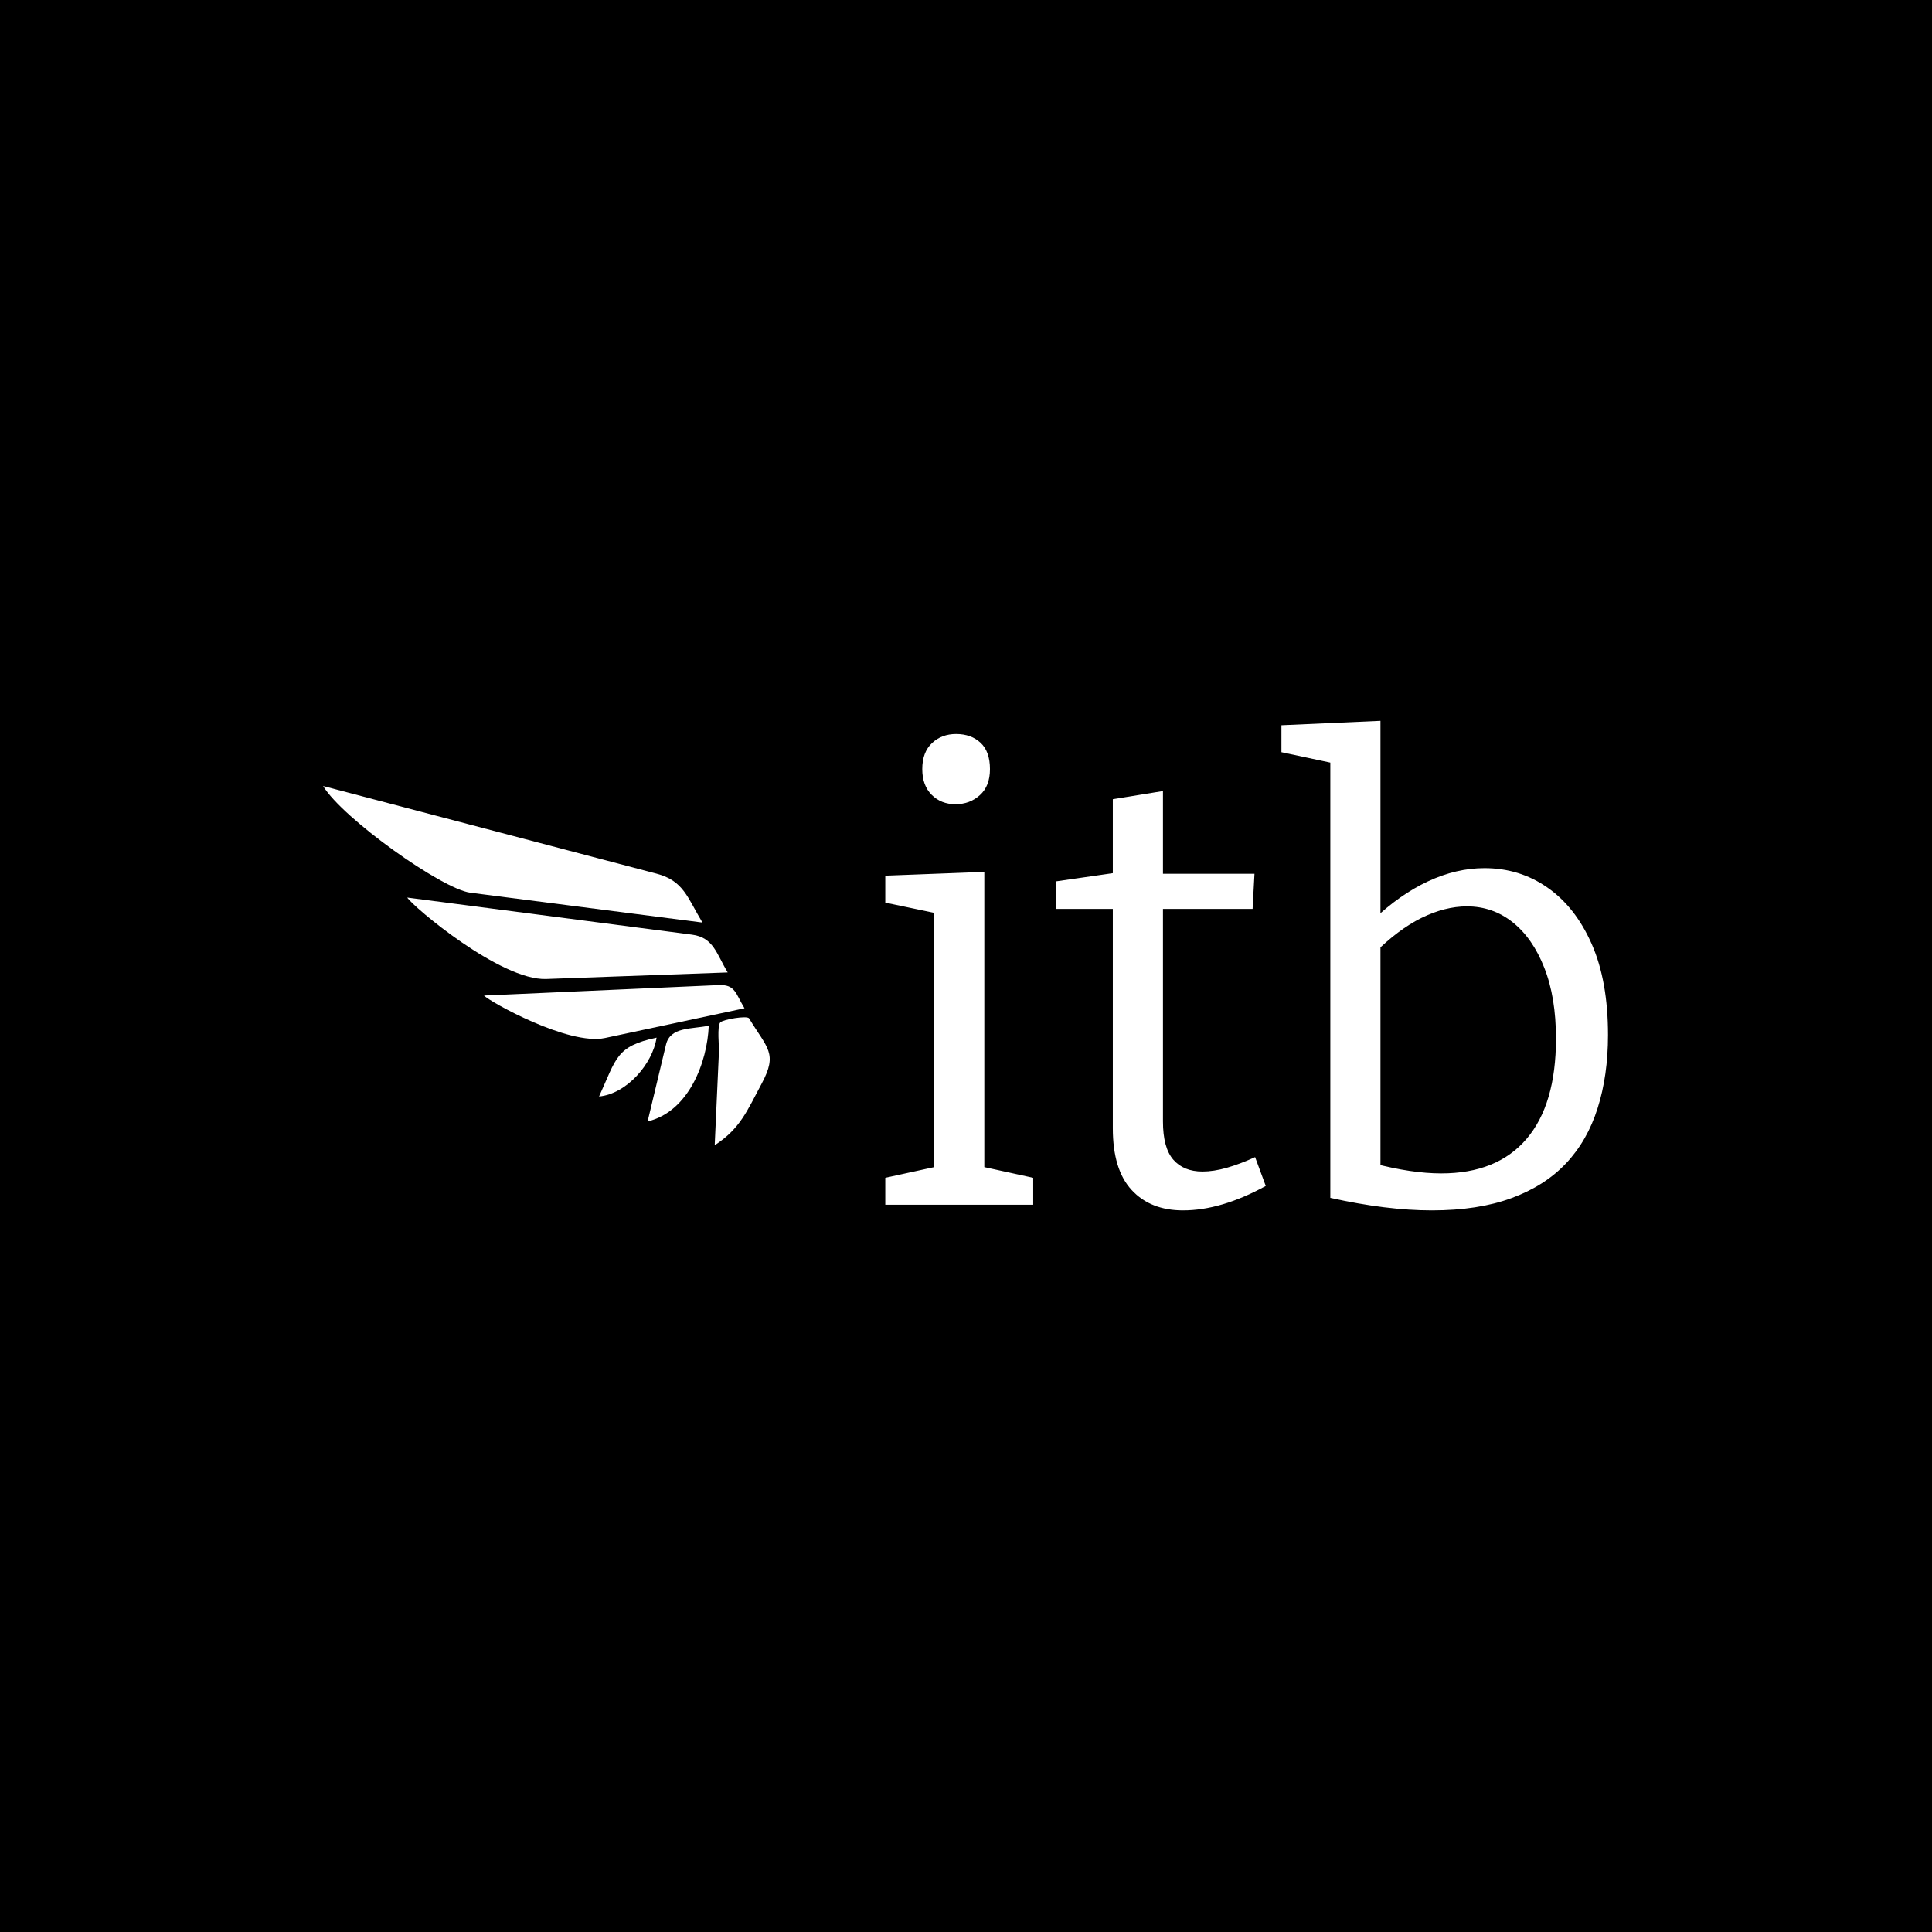 <svg xmlns="http://www.w3.org/2000/svg" version="1.1" xmlns:xlink="http://www.w3.org/1999/xlink" xmlns:svgjs="http://svgjs.dev/svgjs" width="1500" height="1500" viewBox="0 0 1500 1500"><rect width="1500" height="1500" fill="#000000"></rect><g transform="matrix(0.667,0,0,0.667,249.394,559.274)"><svg viewBox="0 0 396 151" data-background-color="#f9f6ed" preserveAspectRatio="xMidYMid meet" height="571" width="1500" xmlns="http://www.w3.org/2000/svg" xmlns:xlink="http://www.w3.org/1999/xlink"><g id="tight-bounds" transform="matrix(1,0,0,1,0.24,0.156)"><svg viewBox="0 0 395.52 150.689" height="150.689" width="395.52"><g><svg viewBox="0 0 648.838 247.2" height="150.689" width="395.52"><g transform="matrix(1,0,0,1,283.894,0)"><svg viewBox="0 0 364.944 247.2" height="247.2" width="364.944"><g id="textblocktransform"><svg viewBox="0 0 364.944 247.2" height="247.2" width="364.944" id="textblock"><g><svg viewBox="0 0 364.944 247.2" height="247.2" width="364.944"><g transform="matrix(1,0,0,1,0,0)"><svg width="364.944" viewBox="1.9 -38.6 57.65 39.05" height="247.2" data-palette-color="#21272d"><path d="M9.8-26.55L9.8-2.55 9.35-3.1 13.7-2.15 13.7 0 1.9 0 1.9-2.15 6.25-3.1 5.8-2.55 5.8-23.65 6.2-23.2 1.9-24.1 1.9-26.25 9.8-26.55ZM7.5-31.95L7.5-31.95Q6.35-31.95 5.6-32.7 4.85-33.45 4.85-34.75L4.85-34.75Q4.85-36.1 5.63-36.83 6.4-37.55 7.55-37.55L7.55-37.55Q8.75-37.55 9.5-36.85 10.25-36.15 10.25-34.75L10.25-34.75Q10.25-33.4 9.45-32.68 8.65-31.95 7.5-31.95ZM25.65 0.45L25.65 0.45Q23.05 0.45 21.55-1.18 20.05-2.8 20.05-6.1L20.05-6.1 20.05-24.25 20.7-23.6 15.55-23.6 15.55-25.8 20.75-26.55 20.05-25.75 20.05-32.35 24.05-33 24.05-25.75 23.5-26.4 31.35-26.4 31.2-23.6 23.5-23.6 24.05-24.25 24.05-6.65Q24.05-4.55 24.87-3.6 25.7-2.65 27.2-2.65L27.2-2.65Q28.1-2.65 29.15-2.95 30.2-3.25 31.4-3.8L31.4-3.8 32.25-1.5Q28.7 0.45 25.65 0.45ZM45.5 0.45L45.5 0.45Q43.7 0.45 41.67 0.2 39.65-0.05 37.4-0.55L37.4-0.55 37.4-36.25 38.2-35.1 33.5-36.1 33.5-38.25 41.4-38.6 41.4-22.15 40.85-22.75Q42.95-24.75 45.2-25.8 47.45-26.85 49.7-26.85L49.7-26.85Q52.5-26.85 54.72-25.3 56.95-23.75 58.25-20.8 59.55-17.85 59.55-13.55L59.55-13.55Q59.55-10.3 58.72-7.7 57.9-5.1 56.2-3.3 54.5-1.5 51.85-0.53 49.2 0.45 45.5 0.45ZM46.25-2.5L46.25-2.5Q50.7-2.5 53.05-5.25 55.4-8 55.4-13.25L55.4-13.25Q55.4-16.55 54.47-18.9 53.55-21.25 51.95-22.53 50.35-23.8 48.3-23.8L48.3-23.8Q46.55-23.8 44.67-22.88 42.8-21.95 40.9-20.05L40.9-20.05 41.4-21.5 41.4-2.2 40.85-3.3Q43.9-2.5 46.25-2.5Z" opacity="1" transform="matrix(1,0,0,1,0,0)" fill="#ffffff" class="wordmark-text-0" data-fill-palette-color="primary" id="text-0"></path></svg></g></svg></g></svg></g></svg></g><g transform="matrix(1,0,0,1,0,32.905)"><svg viewBox="0 0 225.536 181.391" height="181.391" width="225.536"><g><svg xmlns="http://www.w3.org/2000/svg" xmlns:xlink="http://www.w3.org/1999/xlink" version="1.1" x="0" y="0" viewBox="0 9.786 100 80.427" enable-background="new 0 0 100 100" xml:space="preserve" id="icon-0" width="225.536" height="181.391" class="icon-icon-0" data-fill-palette-color="accent"><path d="M49.942 52.994L90.595 51.529C88.068 47.352 87.436 43.698 82.606 43.068 75.377 42.128 68.148 41.185 60.918 40.242L18.843 34.762C20.101 36.792 39.724 53.361 49.942 52.994" fill="#ffffff" data-fill-palette-color="accent"></path><path d="M0 9.786C4.391 17.043 26.615 32.858 32.953 33.672 50.283 35.903 67.61 38.132 84.939 40.36 81.546 34.753 80.759 31.01 74.627 29.401L47.91 22.378C31.94 18.182 15.97 13.984 0 9.786" fill="#ffffff" data-fill-palette-color="accent"></path><path d="M63.108 66.207L94.349 59.547C92.321 56.201 92.315 54.188 88.522 54.358 82.364 54.631 76.208 54.907 70.051 55.18 58.708 55.686 47.365 56.194 36.023 56.698 37.298 58.064 54.94 67.947 63.108 66.207" fill="#ffffff" data-fill-palette-color="accent"></path><path d="M87.682 90.213C93.407 86.494 94.944 82.492 98.201 76.406 101.852 69.582 99.458 68.562 95.38 61.81 94.963 61.122 89.538 62.042 88.927 62.714 88.182 63.532 88.679 68.169 88.633 69.21z" fill="#ffffff" data-fill-palette-color="accent"></path><path d="M86.35 63.447C82.555 64.256 77.746 63.638 76.778 67.676L72.658 84.887C81.904 82.678 86.028 71.582 86.35 63.447" fill="#ffffff" data-fill-palette-color="accent"></path><path d="M74.666 66.121C65.518 68.074 65.71 70.732 61.787 79.301 68.007 78.711 73.811 71.941 74.666 66.121" fill="#ffffff" data-fill-palette-color="accent"></path></svg></g></svg></g></svg></g><defs></defs></svg><rect width="395.52" height="150.689" fill="none" stroke="none" visibility="hidden"></rect></g></svg></g></svg>